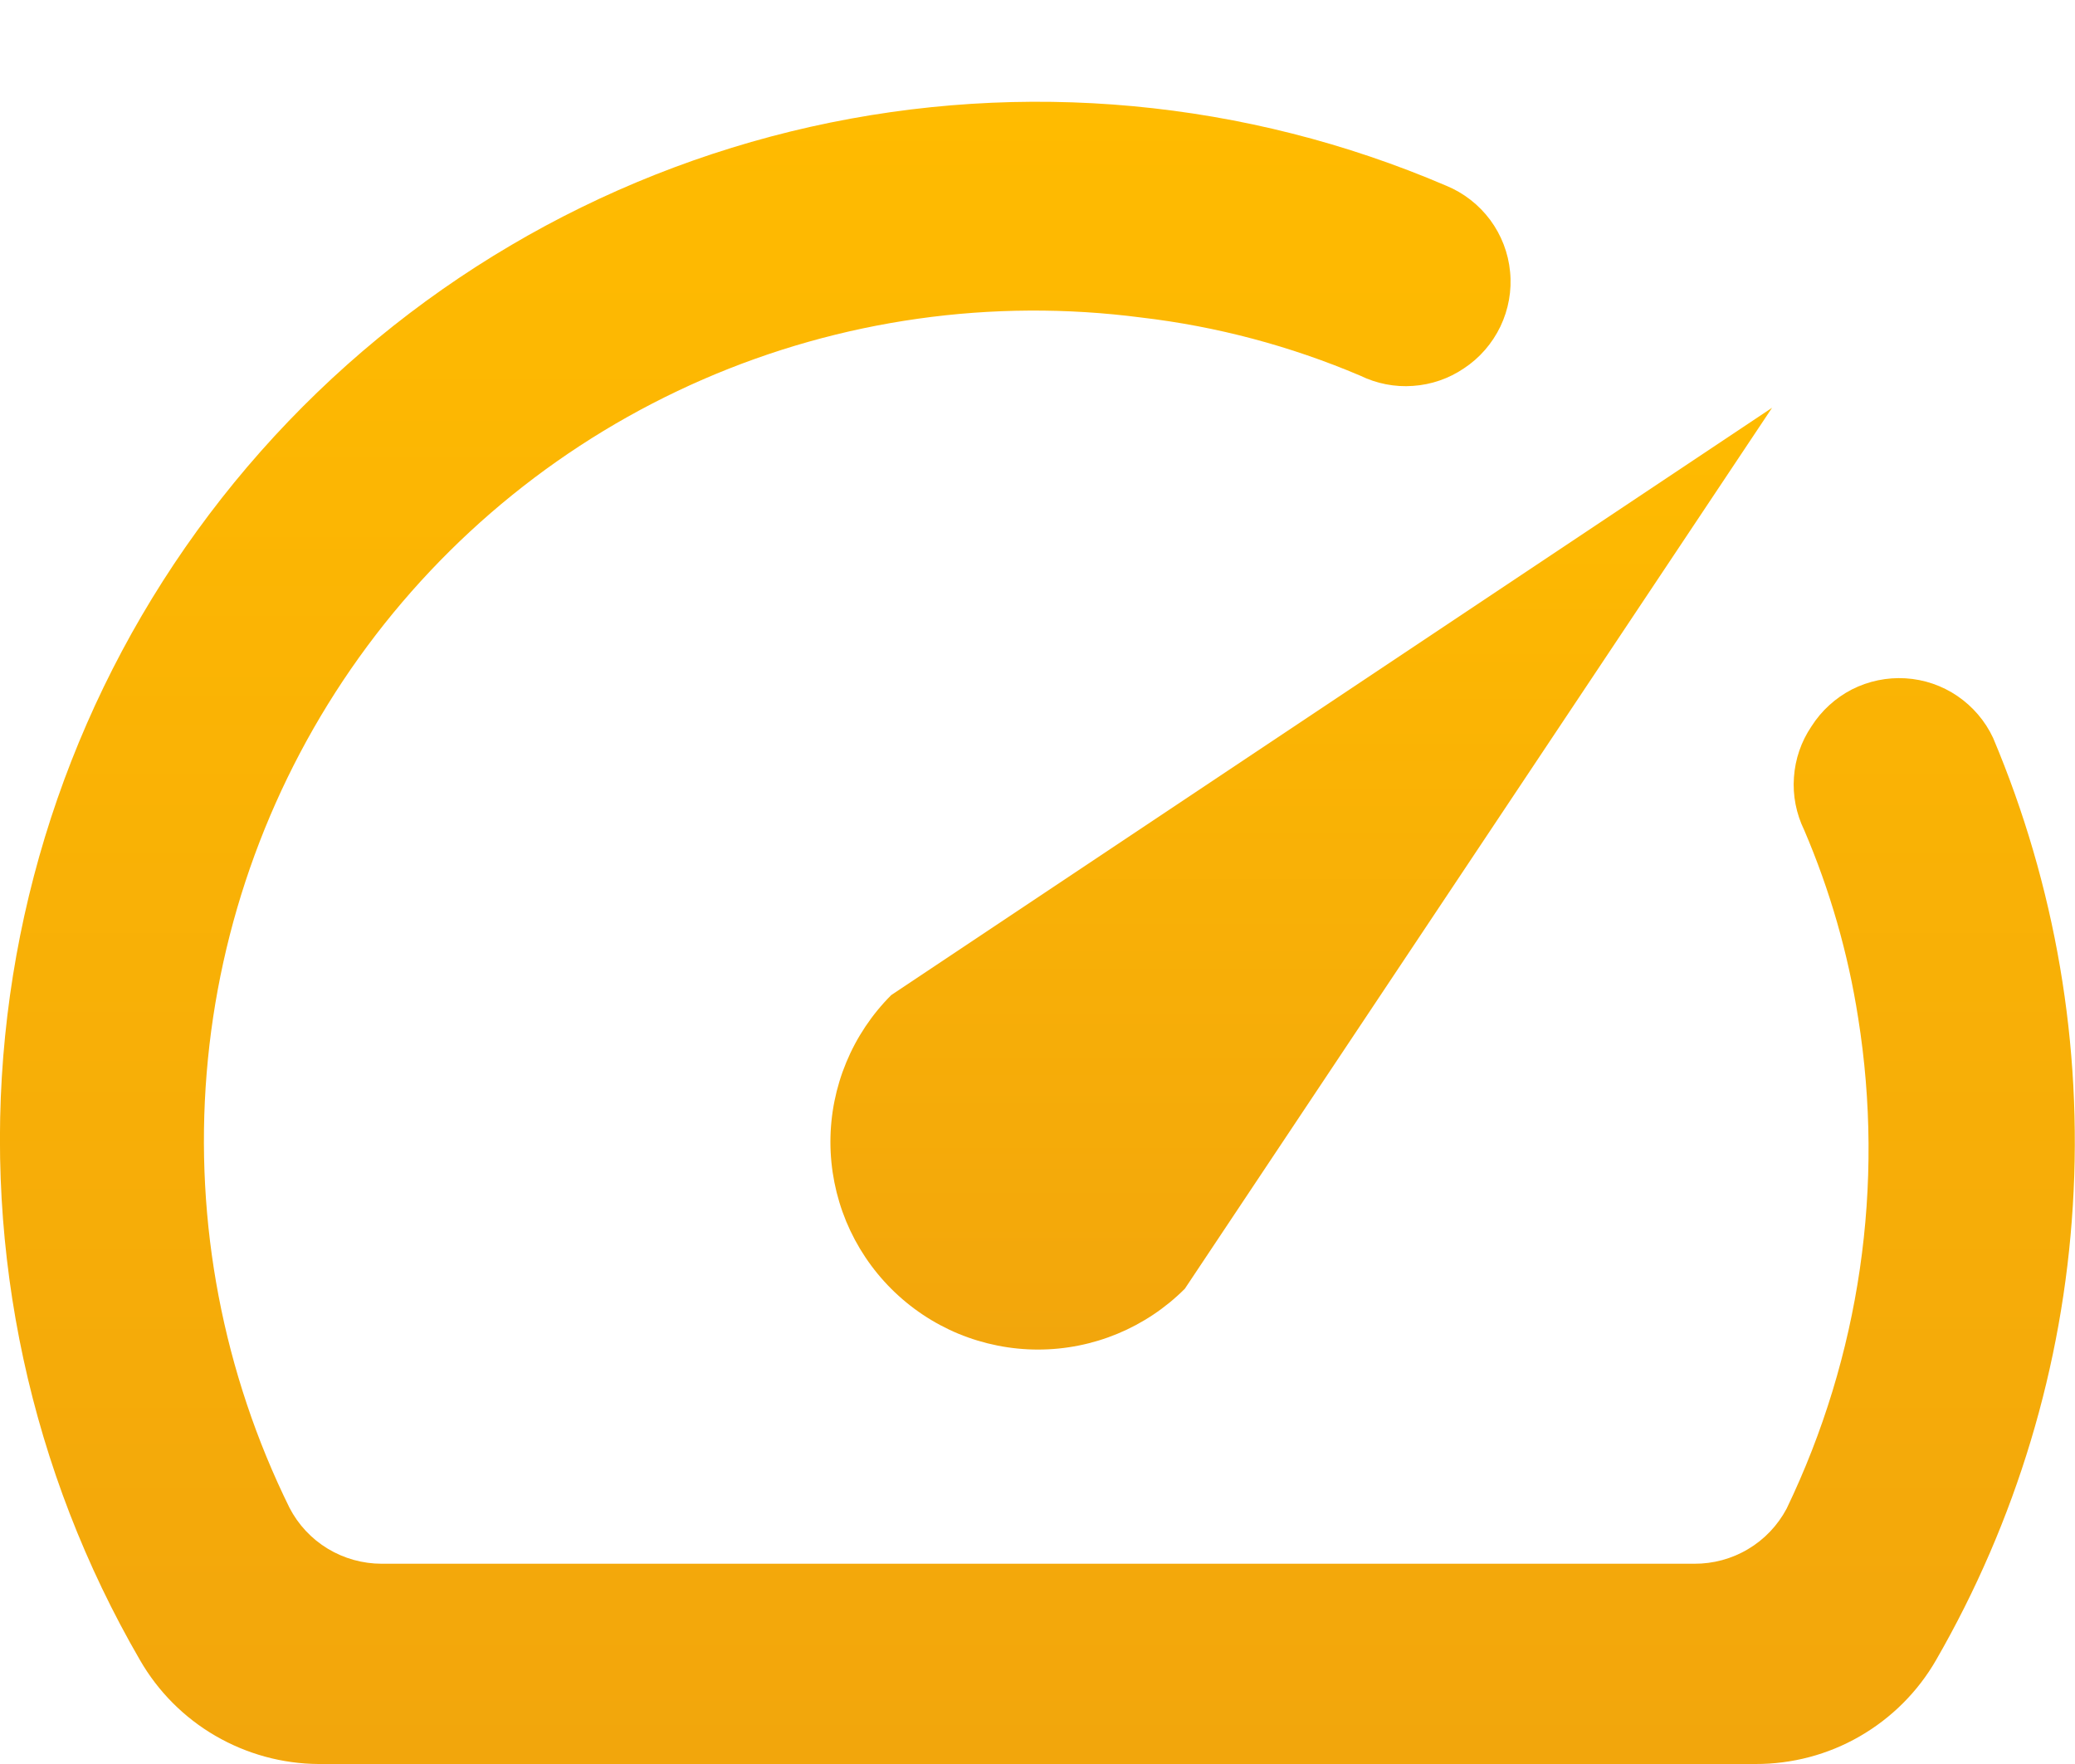 <svg width="20" height="17" viewBox="0 0 20 17" fill="none" xmlns="http://www.w3.org/2000/svg">
<path d="M17.46 7C17.361 7.146 17.303 7.315 17.291 7.491C17.278 7.666 17.313 7.842 17.39 8C17.638 8.579 17.813 9.187 17.91 9.81C18.167 11.42 17.927 13.07 17.22 14.54C17.134 14.701 17.006 14.836 16.849 14.929C16.692 15.023 16.512 15.071 16.33 15.07H3.68C3.496 15.07 3.316 15.02 3.159 14.925C3.002 14.83 2.874 14.693 2.79 14.53C2.15 13.231 1.874 11.784 1.992 10.341C2.11 8.898 2.618 7.514 3.46 6.337C4.303 5.159 5.449 4.233 6.777 3.656C8.105 3.079 9.564 2.873 11 3.06C11.726 3.145 12.437 3.334 13.11 3.62C13.268 3.697 13.444 3.732 13.619 3.719C13.795 3.707 13.964 3.649 14.11 3.55C14.262 3.45 14.383 3.31 14.462 3.146C14.54 2.982 14.573 2.8 14.555 2.619C14.538 2.438 14.471 2.265 14.363 2.119C14.254 1.973 14.108 1.859 13.94 1.79C12.008 0.962 9.864 0.763 7.813 1.222C5.762 1.682 3.908 2.776 2.514 4.349C1.12 5.922 0.258 7.895 0.049 9.986C-0.16 12.078 0.295 14.182 1.35 16C1.524 16.302 1.775 16.554 2.077 16.729C2.379 16.904 2.721 16.998 3.07 17H16.92C17.272 17.001 17.619 16.91 17.924 16.734C18.23 16.558 18.484 16.305 18.66 16C19.432 14.661 19.884 13.162 19.979 11.62C20.075 10.077 19.811 8.534 19.21 7.11C19.134 6.948 19.015 6.809 18.867 6.708C18.719 6.607 18.546 6.548 18.367 6.537C18.189 6.526 18.01 6.563 17.85 6.644C17.691 6.726 17.556 6.849 17.46 7Z" fill="url(#paint0_linear_43_464)"/>
<path d="M8.59 9.59C8.215 9.965 8.004 10.474 8.004 11.005C8.004 11.268 8.056 11.528 8.156 11.771C8.257 12.014 8.404 12.234 8.59 12.42C8.776 12.606 8.996 12.753 9.239 12.854C9.482 12.954 9.742 13.006 10.005 13.006C10.536 13.006 11.045 12.795 11.42 12.42L17.08 3.93L8.59 9.59Z" fill="url(#paint1_linear_43_464)"/>
<defs>
<linearGradient id="paint0_linear_43_464" x1="9.999" y1="0.981" x2="9.999" y2="17" gradientUnits="userSpaceOnUse">
<stop stop-color="#FFBB00"/>
<stop offset="1" stop-color="#F2A60C"/>
</linearGradient>
<linearGradient id="paint1_linear_43_464" x1="12.542" y1="3.93" x2="12.542" y2="13.006" gradientUnits="userSpaceOnUse">
<stop stop-color="#FFBB00"/>
<stop offset="1" stop-color="#F2A60C"/>
</linearGradient>
</defs>
</svg>
